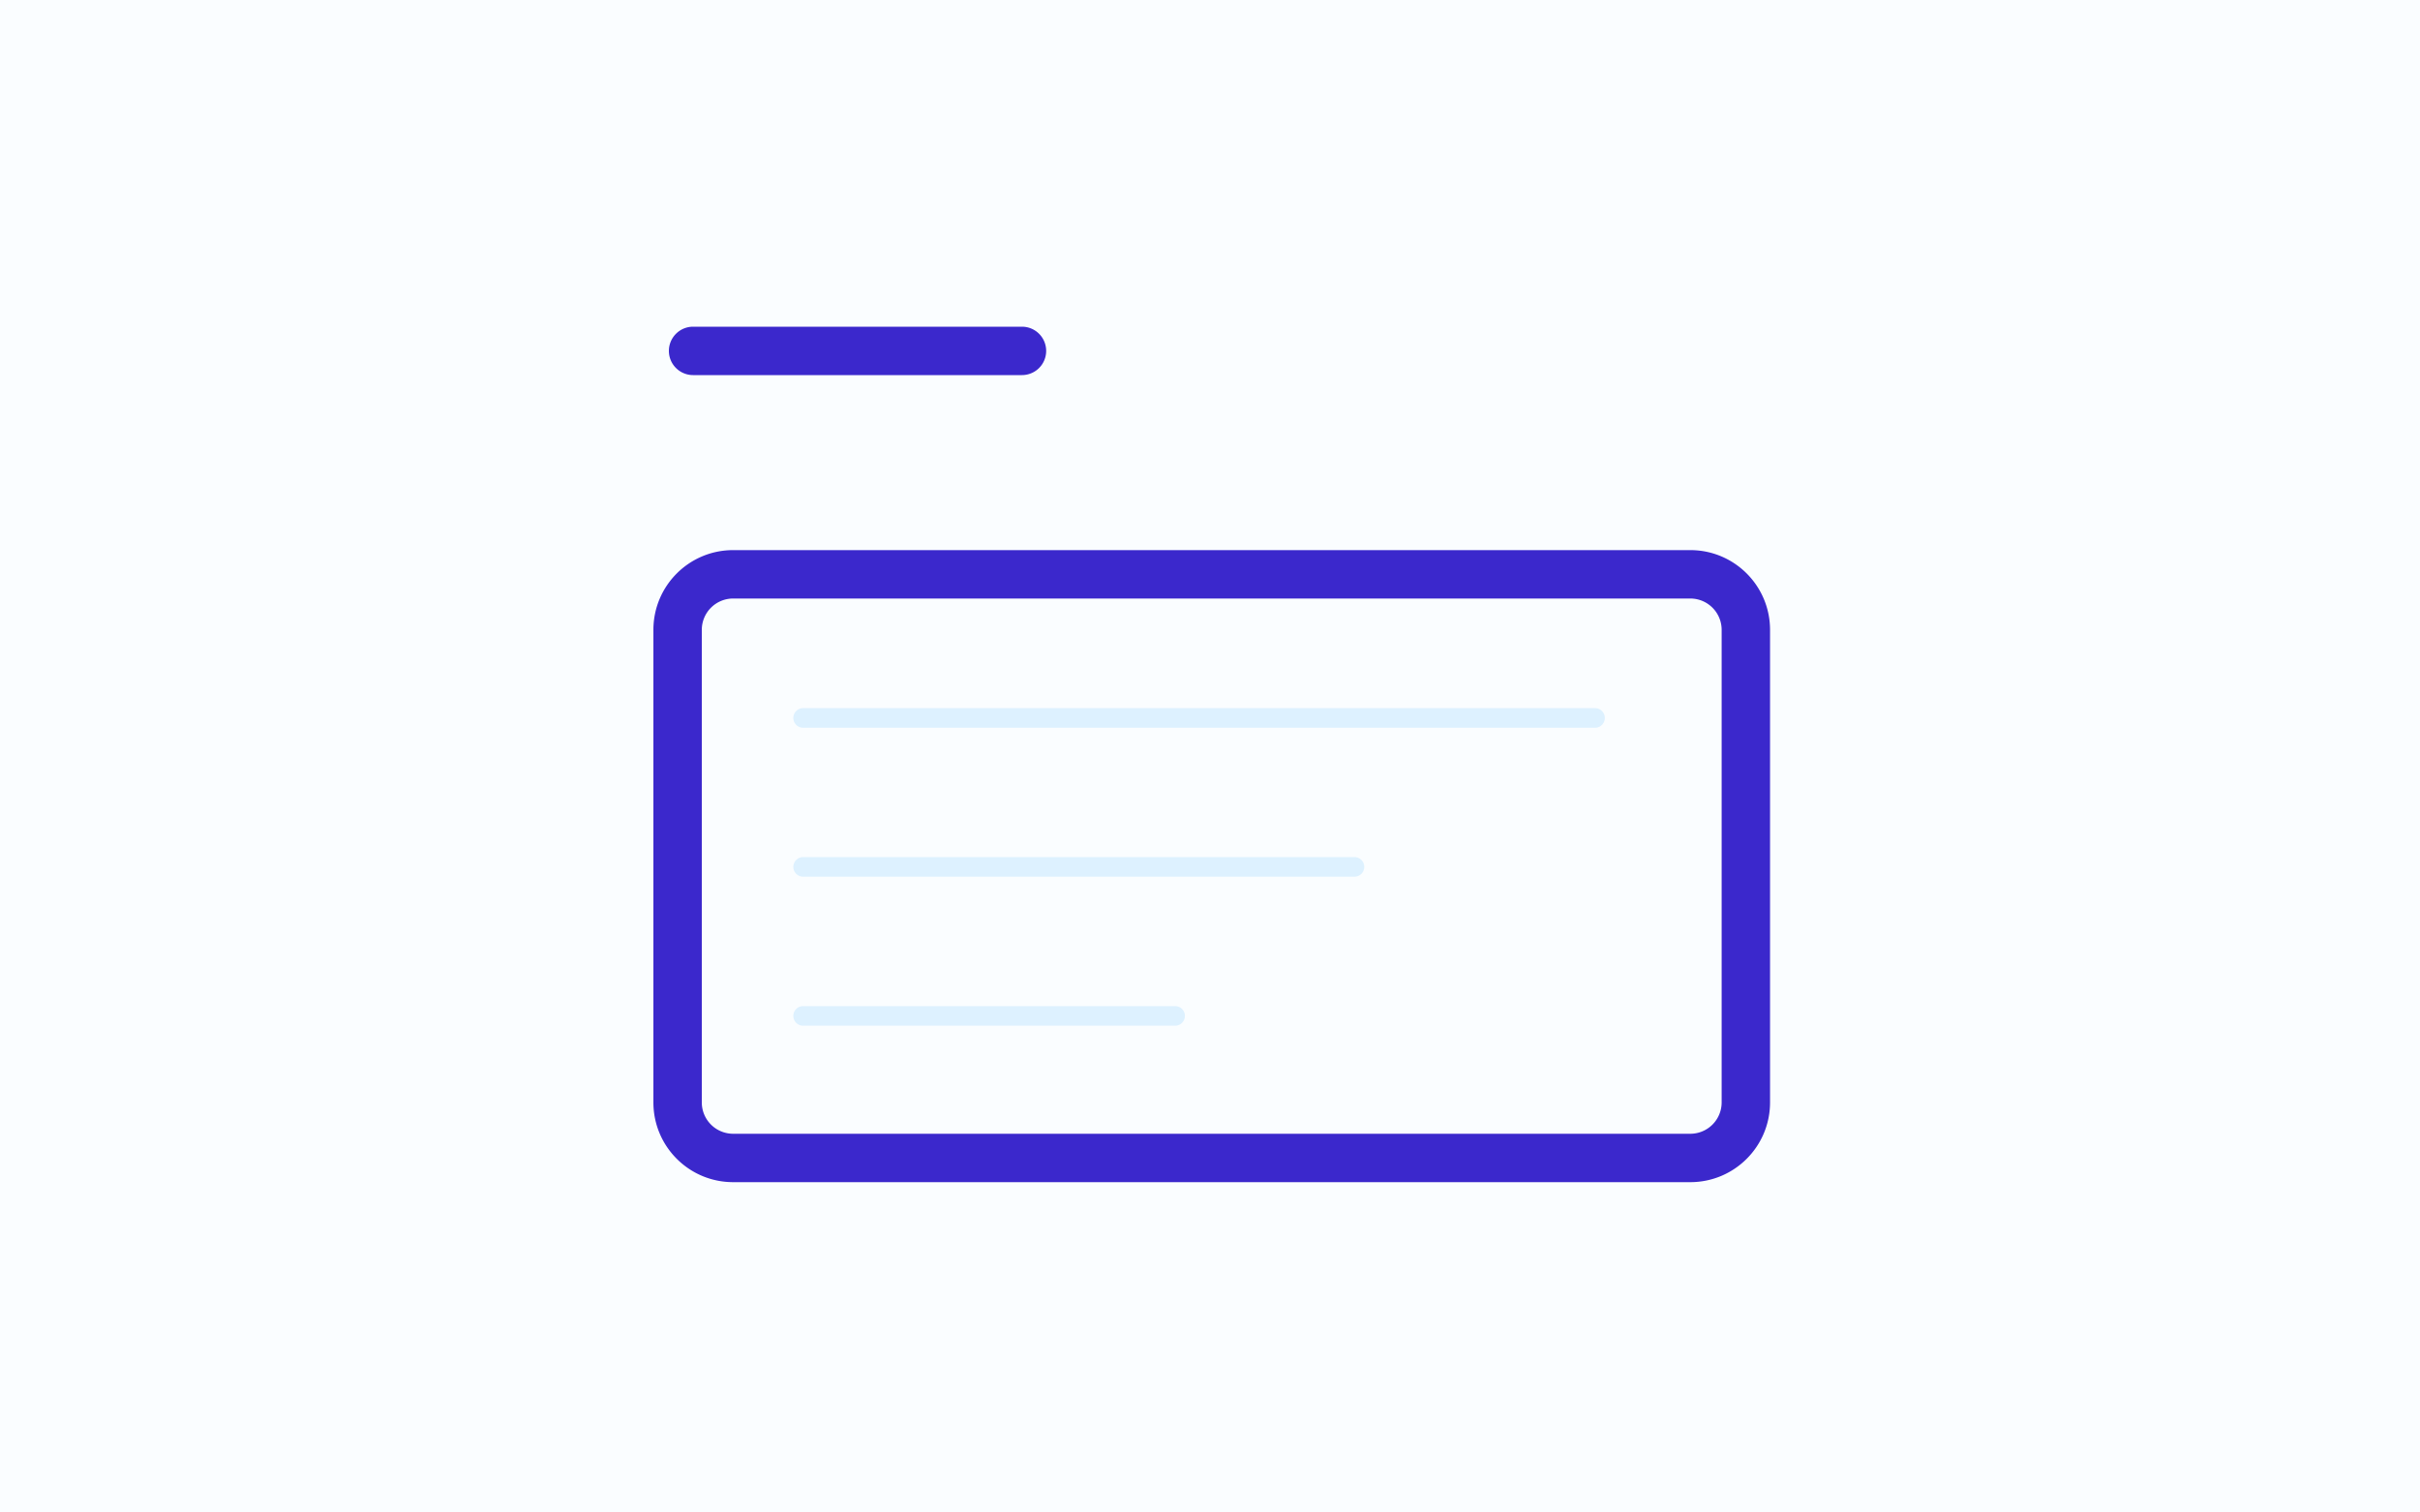 <svg width="400" height="250" fill="none" xmlns="http://www.w3.org/2000/svg"><g clipPath="url(#a)"><path fill="#FAFDFF" d="M0 0h400v250H0z"/><path fillRule="evenodd" clipRule="evenodd" d="M121.18 98.93a5.18 5.18 0 0 0-5.18 5.18v78.11a5.18 5.18 0 0 0 5.18 5.18h158.21a5.18 5.18 0 0 0 5.18-5.18v-78.11a5.18 5.18 0 0 0-5.18-5.18H121.18zM108 104.11c0-7.28 5.901-13.18 13.18-13.18h158.21c7.279 0 13.18 5.9 13.18 13.18v78.11c0 7.279-5.901 13.18-13.18 13.18H121.18c-7.279 0-13.18-5.901-13.18-13.18v-78.11zM110.56 58a4 4 0 0 1 4-4h54.36a4 4 0 0 1 0 8h-54.36a4 4 0 0 1-4-4z" fill="#3B28CC"/><path fillRule="evenodd" clipRule="evenodd" d="M131.13 118.67c0-.895.725-1.62 1.62-1.62h130.89a1.62 1.62 0 1 1 0 3.24H132.75a1.62 1.62 0 0 1-1.62-1.62zM131.13 143.29c0-.895.725-1.62 1.62-1.62h91.13a1.62 1.62 0 1 1 0 3.24h-91.13a1.62 1.62 0 0 1-1.62-1.62zM131.13 167.92c0-.895.725-1.62 1.62-1.62h61.48a1.62 1.62 0 1 1 0 3.24h-61.48a1.62 1.62 0 0 1-1.62-1.62z" fill="#DDF1FF"/></g><defs><clipPath id="a"><path fill="#fff" d="M0 0h400v250H0z"/></clipPath></defs></svg>